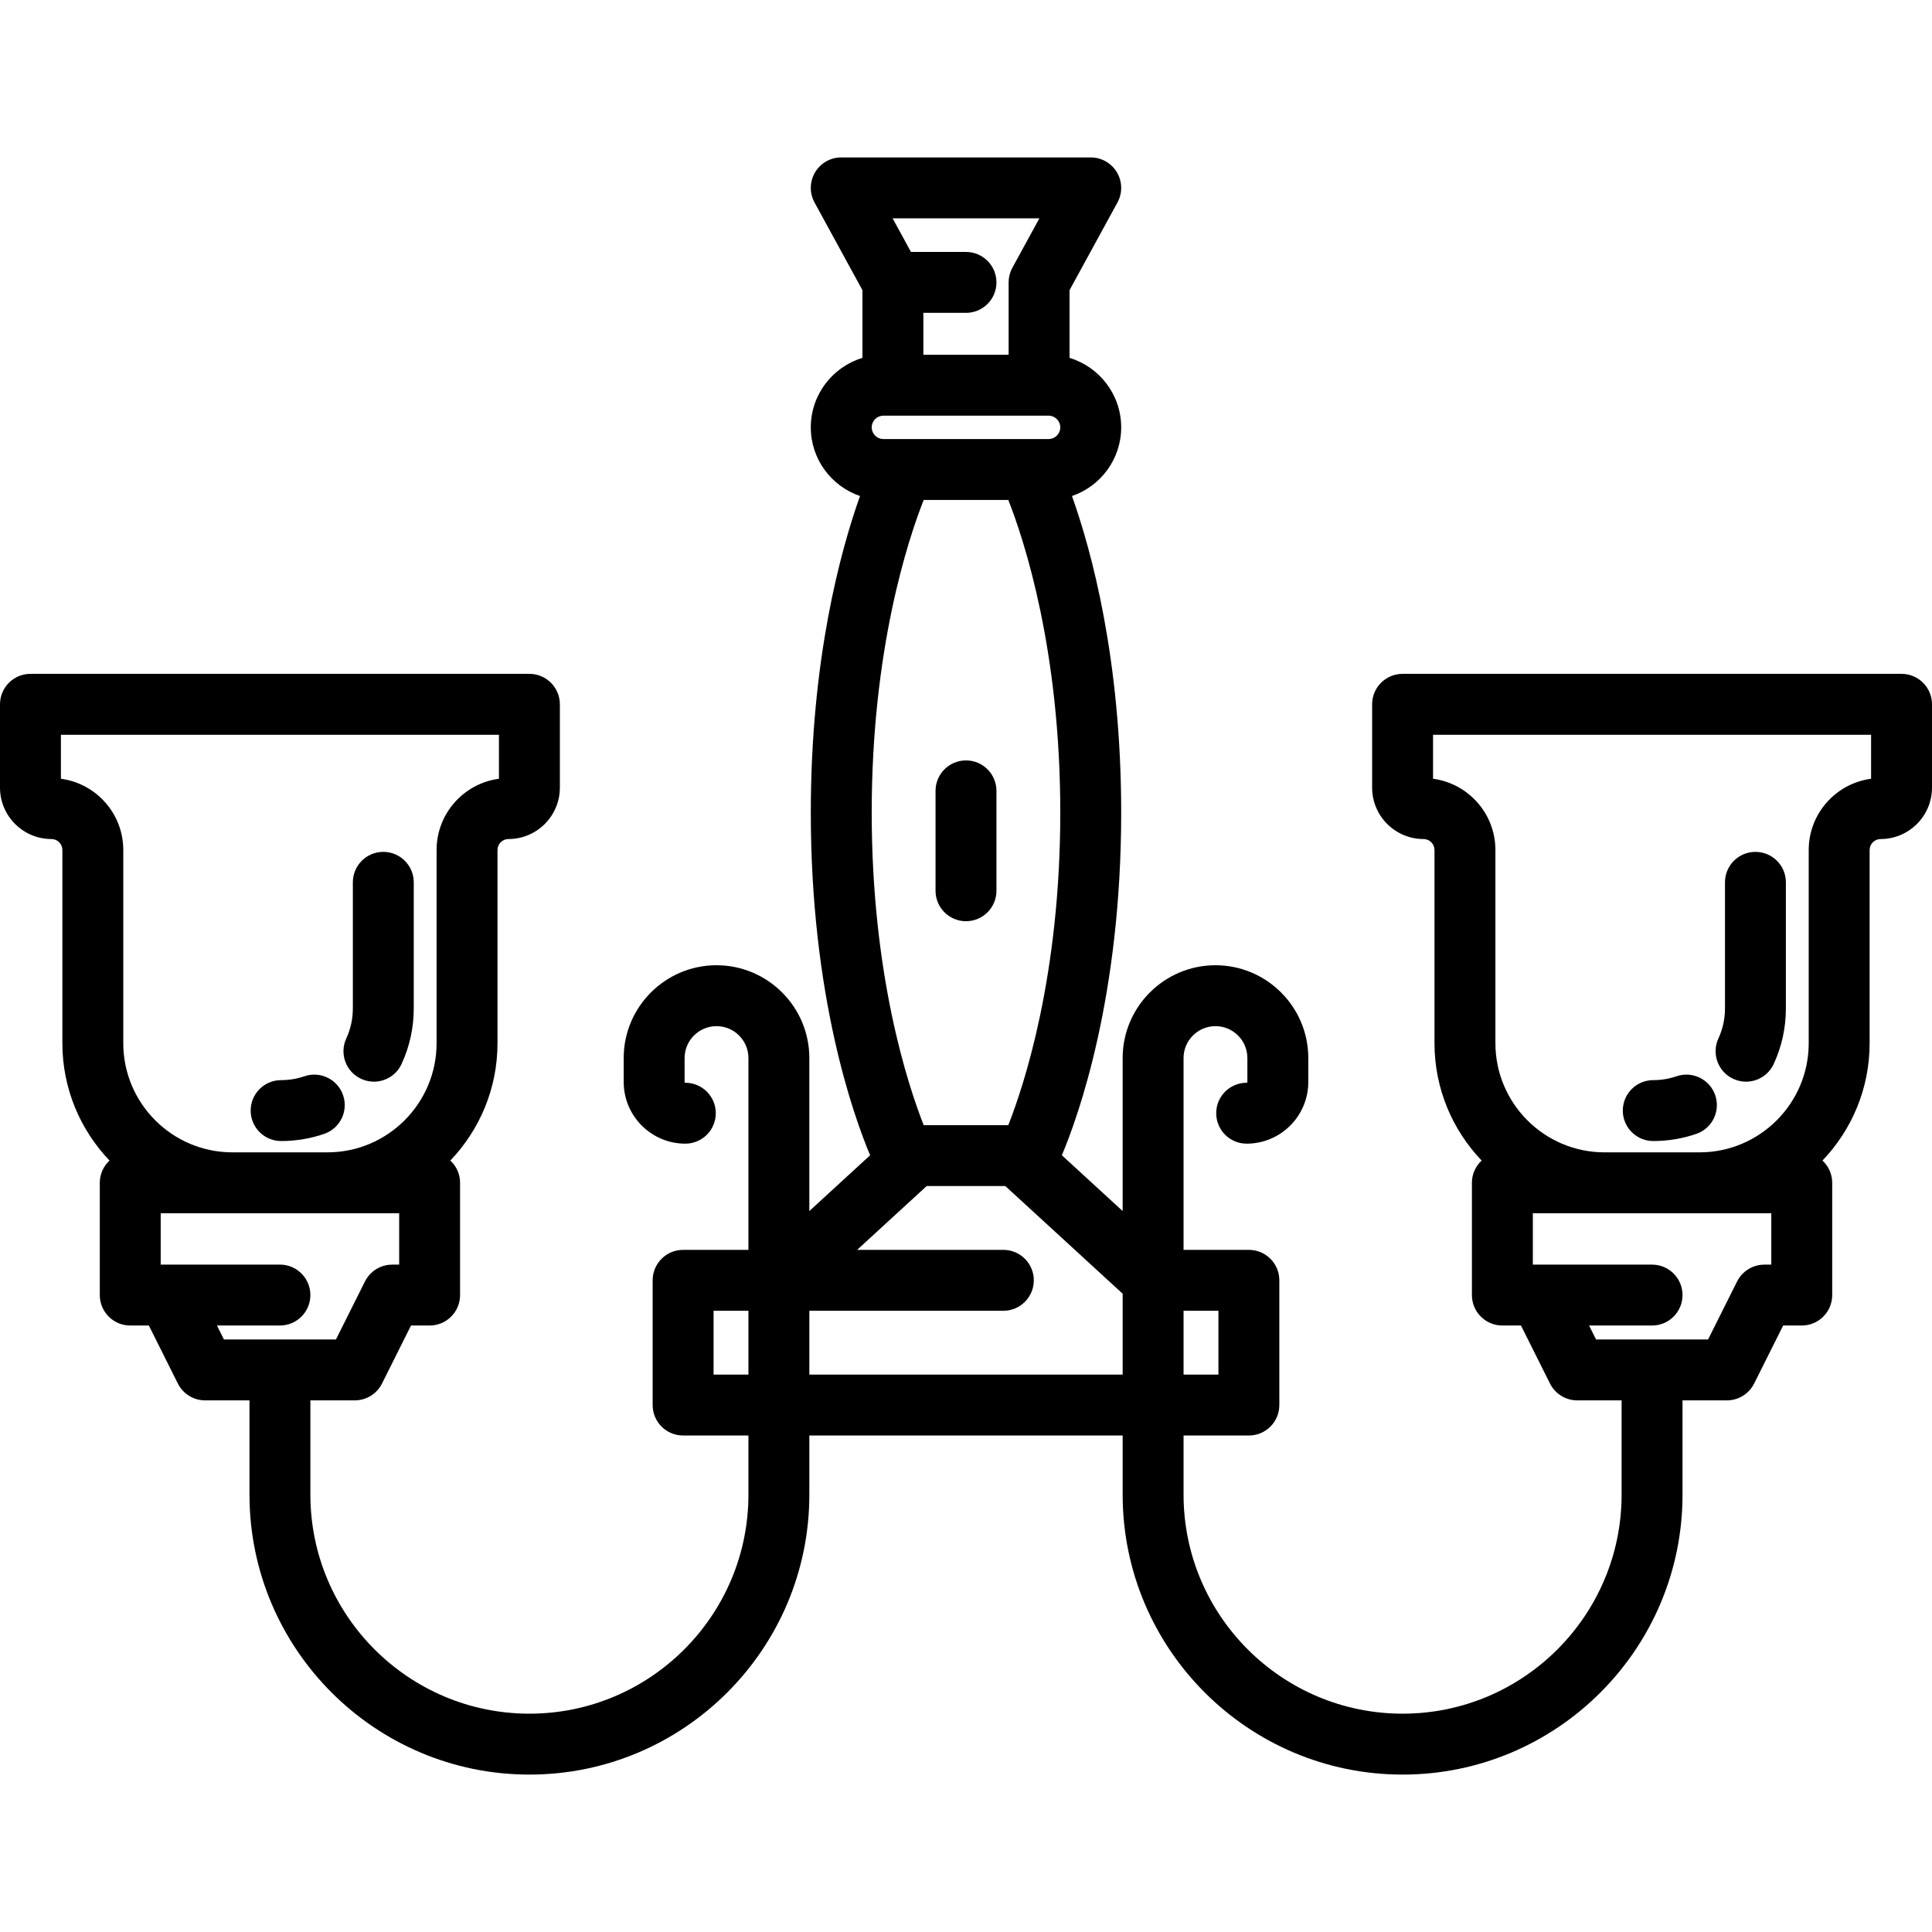 <?xml version="1.0" encoding="iso-8859-1"?>
<!-- Generator: Adobe Illustrator 17.1.0, SVG Export Plug-In . SVG Version: 6.00 Build 0)  -->
<!DOCTYPE svg PUBLIC "-//W3C//DTD SVG 1.1//EN" "http://www.w3.org/Graphics/SVG/1.1/DTD/svg11.dtd">
<svg version="1.1" id="Capa_1" xmlns="http://www.w3.org/2000/svg" xmlns:xlink="http://www.w3.org/1999/xlink" x="0px" y="0px"
	 viewBox="0 0 475.801 475.801" style="enable-background:new 0 0 475.801 475.801;" xml:space="preserve">
<path d="M85.28,255.74c1.073-2.323,1.617-4.811,1.617-7.397v-31.049c0-4.142,3.357-7.5,7.5-7.5s7.5,3.358,7.5,7.5v31.049
	c0,4.774-1.01,9.379-3,13.688c-1.267,2.742-3.979,4.356-6.813,4.356c-1.053,0-2.122-0.223-3.141-0.693
	C85.183,263.957,83.543,259.5,85.28,255.74z M69.233,281.007c3.627,0,7.194-0.593,10.601-1.761c3.918-1.344,6.005-5.61,4.66-9.528
	c-1.344-3.918-5.613-6.002-9.527-4.661c-1.837,0.63-3.766,0.95-5.733,0.95c-4.143,0-7.5,3.358-7.5,7.5
	S65.091,281.007,69.233,281.007z M475.801,173.453v20.521c0,6.98-5.68,12.66-12.66,12.66c-1.489,0-2.7,1.211-2.7,2.7v47.58
	c0,11.198-4.426,21.375-11.61,28.897c1.47,1.369,2.394,3.316,2.394,5.483v27.648c0,4.142-3.357,7.5-7.5,7.5h-4.581l-7.143,14.286
	c-1.271,2.541-3.867,4.146-6.708,4.146H414.36v23.22c0,38.014-30.926,68.94-68.939,68.94s-68.94-30.926-68.94-68.94v-14.565h-77.16
	v14.565c0,38.014-30.926,68.94-68.939,68.94s-68.94-30.926-68.94-68.94v-23.22H50.509c-2.841,0-5.438-1.605-6.708-4.146
	l-7.144-14.287h-4.581c-4.143,0-7.5-3.358-7.5-7.5v-27.648c0-2.167,0.925-4.114,2.394-5.483c-7.184-7.522-11.61-17.699-11.61-28.897
	v-47.581c0-1.489-1.211-2.7-2.7-2.7c-6.98,0-12.66-5.679-12.66-12.66v-20.521c0-4.142,3.357-7.5,7.5-7.5h122.88
	c4.143,0,7.5,3.358,7.5,7.5v20.521c0,6.98-5.679,12.66-12.659,12.66c-1.489,0-2.7,1.211-2.7,2.7v47.58
	c0,11.198-4.426,21.375-11.61,28.897c1.47,1.369,2.394,3.316,2.394,5.483v27.648c0,4.142-3.357,7.5-7.5,7.5h-4.581l-7.144,14.287
	c-1.271,2.541-3.867,4.146-6.708,4.146H76.44v23.22c0,29.743,24.197,53.94,53.939,53.94c29.743,0,53.94-24.197,53.94-53.94v-14.565
	h-16.087c-4.143,0-7.5-3.358-7.5-7.5v-30.72c0-4.142,3.357-7.5,7.5-7.5h16.087v-47.235c0-4.334-3.526-7.86-7.86-7.86
	s-7.859,3.526-7.859,7.86v5.9c0,0.099,0.081,0.18,0.18,0.18c4.143,0,7.5,3.358,7.5,7.5s-3.357,7.5-7.5,7.5
	c-8.37,0-15.18-6.81-15.18-15.18v-5.9c0-12.605,10.255-22.86,22.859-22.86c12.605,0,22.86,10.255,22.86,22.86v37.675l14.97-13.736
	c-4.052-9.629-14.61-39.066-14.61-84.404c0-37.758,7.328-64.501,12.118-77.95c-7.037-2.405-12.118-9.068-12.118-16.909
	c0-8.065,5.37-14.893,12.72-17.114v-16.67l-11.802-21.6c-1.27-2.324-1.22-5.145,0.132-7.422c1.351-2.277,3.802-3.674,6.45-3.674
	h61.439c2.648,0,5.1,1.396,6.45,3.674c1.352,2.277,1.401,5.099,0.132,7.422l-11.802,21.6v16.67c7.35,2.221,12.72,9.049,12.72,17.114
	c0,7.841-5.081,14.504-12.118,16.909c4.791,13.449,12.118,40.193,12.118,77.95c0,45.337-10.558,74.775-14.61,84.404l14.97,13.736
	v-37.675c0-12.605,10.255-22.86,22.86-22.86c12.604,0,22.859,10.255,22.859,22.86v5.9c0,8.371-6.81,15.18-15.18,15.18
	c-4.143,0-7.5-3.358-7.5-7.5s3.357-7.5,7.5-7.5c0.099,0,0.18-0.081,0.18-0.18v-5.9c0-4.334-3.525-7.86-7.859-7.86
	s-7.86,3.526-7.86,7.86v47.235h16.087c4.143,0,7.5,3.358,7.5,7.5v30.72c0,4.142-3.357,7.5-7.5,7.5H291.48v14.565
	c0,29.743,24.197,53.94,53.94,53.94c29.742,0,53.939-24.197,53.939-53.94v-23.22h-10.932c-2.841,0-5.438-1.605-6.708-4.146
	l-7.143-14.286h-4.582c-4.143,0-7.5-3.358-7.5-7.5v-27.648c0-2.167,0.925-4.114,2.394-5.483c-7.184-7.522-11.61-17.699-11.61-28.897
	v-47.581c0-1.489-1.211-2.7-2.7-2.7c-6.98,0-12.659-5.679-12.659-12.66v-20.521c0-4.142,3.357-7.5,7.5-7.5h122.88
	C472.443,165.953,475.801,169.311,475.801,173.453z M30.36,209.333v47.581c0,14.822,12.059,26.88,26.88,26.88h23.4
	c14.821,0,26.88-12.059,26.88-26.88v-47.58c0-8.966,6.702-16.396,15.359-17.545v-10.834H15v10.834
	C23.658,192.935,30.36,200.366,30.36,209.333z M55.144,329.873h27.594l7.144-14.287c0.012-0.025,0.028-0.047,0.041-0.072
	c0.077-0.149,0.16-0.293,0.246-0.436c0.046-0.077,0.091-0.155,0.14-0.23c0.077-0.118,0.159-0.23,0.242-0.343
	c0.067-0.091,0.132-0.184,0.203-0.271c0.071-0.088,0.147-0.171,0.222-0.256c0.089-0.101,0.177-0.203,0.271-0.298
	c0.068-0.069,0.141-0.133,0.212-0.2c0.105-0.099,0.21-0.199,0.321-0.292c0.078-0.065,0.161-0.125,0.241-0.187
	c0.108-0.083,0.214-0.168,0.326-0.244c0.102-0.07,0.209-0.133,0.315-0.198c0.096-0.059,0.19-0.121,0.288-0.175
	c0.127-0.071,0.26-0.133,0.392-0.197c0.083-0.04,0.164-0.083,0.248-0.12c0.14-0.061,0.284-0.113,0.428-0.166
	c0.083-0.03,0.165-0.064,0.249-0.091c0.135-0.044,0.274-0.079,0.412-0.116c0.101-0.027,0.201-0.055,0.303-0.078
	c0.117-0.026,0.237-0.044,0.356-0.064c0.13-0.022,0.261-0.045,0.393-0.06c0.096-0.011,0.193-0.017,0.29-0.024
	c0.159-0.012,0.317-0.022,0.477-0.024c0.031,0,0.06-0.005,0.091-0.005h1.717v-12.648H80.641h-23.4H39.576v12.648H68.94
	c4.143,0,7.5,3.358,7.5,7.5s-3.357,7.5-7.5,7.5H53.427L55.144,329.873z M291.48,322.808v15.72h8.587v-15.72H291.48z M227.48,277.088
	h20.84c3.887-9.857,12.8-36.845,12.8-76.98s-8.913-67.123-12.8-76.98h-20.84c-3.882,9.844-12.8,36.835-12.8,76.98
	C214.681,240.243,223.594,267.23,227.48,277.088z M222.54,108.128h30.721h4.979c1.588,0,2.88-1.292,2.88-2.88s-1.292-2.88-2.88-2.88
	h-2.34h-36h-2.34c-1.588,0-2.88,1.292-2.88,2.88s1.292,2.88,2.88,2.88H222.54z M219.825,53.768l4.523,8.28H237.9
	c4.143,0,7.5,3.358,7.5,7.5s-3.357,7.5-7.5,7.5h-10.5v10.32h21V69.555c-0.001-0.502,0.048-1.007,0.151-1.508
	c0.022-0.108,0.054-0.213,0.081-0.319c0.033-0.13,0.06-0.261,0.1-0.39c0.149-0.485,0.346-0.949,0.586-1.387v0l6.657-12.184H219.825z
	 M184.32,338.528v-15.72h-8.587v15.72H184.32z M276.48,338.528v-19.923l-28.9-26.517h-19.359l-17.133,15.72h36.013
	c4.143,0,7.5,3.358,7.5,7.5s-3.357,7.5-7.5,7.5h-47.78v15.72H276.48z M427.801,315.587c0.014-0.028,0.031-0.053,0.045-0.081
	c0.073-0.141,0.152-0.277,0.233-0.412c0.05-0.085,0.1-0.17,0.153-0.252c0.072-0.11,0.149-0.215,0.226-0.32
	c0.072-0.099,0.143-0.199,0.219-0.293c0.065-0.08,0.135-0.156,0.203-0.233c0.095-0.108,0.19-0.217,0.29-0.319
	c0.061-0.062,0.127-0.119,0.19-0.179c0.112-0.106,0.224-0.213,0.342-0.311c0.071-0.06,0.146-0.113,0.22-0.17
	c0.115-0.088,0.228-0.178,0.347-0.259c0.096-0.066,0.197-0.125,0.297-0.187c0.102-0.063,0.202-0.128,0.306-0.186
	c0.123-0.068,0.251-0.128,0.378-0.19c0.087-0.042,0.172-0.087,0.261-0.126c0.137-0.06,0.278-0.111,0.419-0.162
	c0.086-0.031,0.171-0.066,0.258-0.094c0.133-0.043,0.269-0.078,0.405-0.114c0.103-0.027,0.206-0.057,0.31-0.08
	c0.116-0.025,0.234-0.044,0.352-0.064c0.131-0.022,0.262-0.045,0.395-0.06c0.096-0.011,0.193-0.017,0.291-0.024
	c0.158-0.012,0.316-0.022,0.476-0.024c0.031,0,0.061-0.005,0.092-0.005h1.716v-12.648h-17.664h-23.4h-17.664v12.648h29.364
	c4.143,0,7.5,3.358,7.5,7.5s-3.357,7.5-7.5,7.5h-15.512l1.716,3.432h27.593L427.801,315.587z M460.801,180.953h-107.88v10.834
	c8.657,1.149,15.359,8.579,15.359,17.545v47.581c0,14.822,12.059,26.88,26.88,26.88h23.4c14.821,0,26.88-12.059,26.88-26.88v-47.58
	c0-8.967,6.702-16.397,15.36-17.546V180.953z M426.863,265.694c1.019,0.47,2.088,0.693,3.141,0.693c2.834,0,5.547-1.615,6.813-4.356
	c1.99-4.309,3-8.914,3-13.688v-31.049c0-4.142-3.357-7.5-7.5-7.5s-7.5,3.358-7.5,7.5v31.049c0,2.586-0.544,5.074-1.617,7.397
	C421.463,259.5,423.103,263.957,426.863,265.694z M407.153,281.007c3.627,0,7.194-0.593,10.601-1.761
	c3.918-1.344,6.005-5.61,4.66-9.528c-1.344-3.918-5.612-6.002-9.527-4.661c-1.837,0.63-3.766,0.95-5.733,0.95
	c-4.143,0-7.5,3.358-7.5,7.5S403.011,281.007,407.153,281.007z M237.9,187.271c-4.143,0-7.5,3.358-7.5,7.5v24.6
	c0,4.142,3.357,7.5,7.5,7.5s7.5-3.358,7.5-7.5v-24.6C245.4,190.628,242.043,187.271,237.9,187.271z"/>
<g>
</g>
<g>
</g>
<g>
</g>
<g>
</g>
<g>
</g>
<g>
</g>
<g>
</g>
<g>
</g>
<g>
</g>
<g>
</g>
<g>
</g>
<g>
</g>
<g>
</g>
<g>
</g>
<g>
</g>
</svg>
